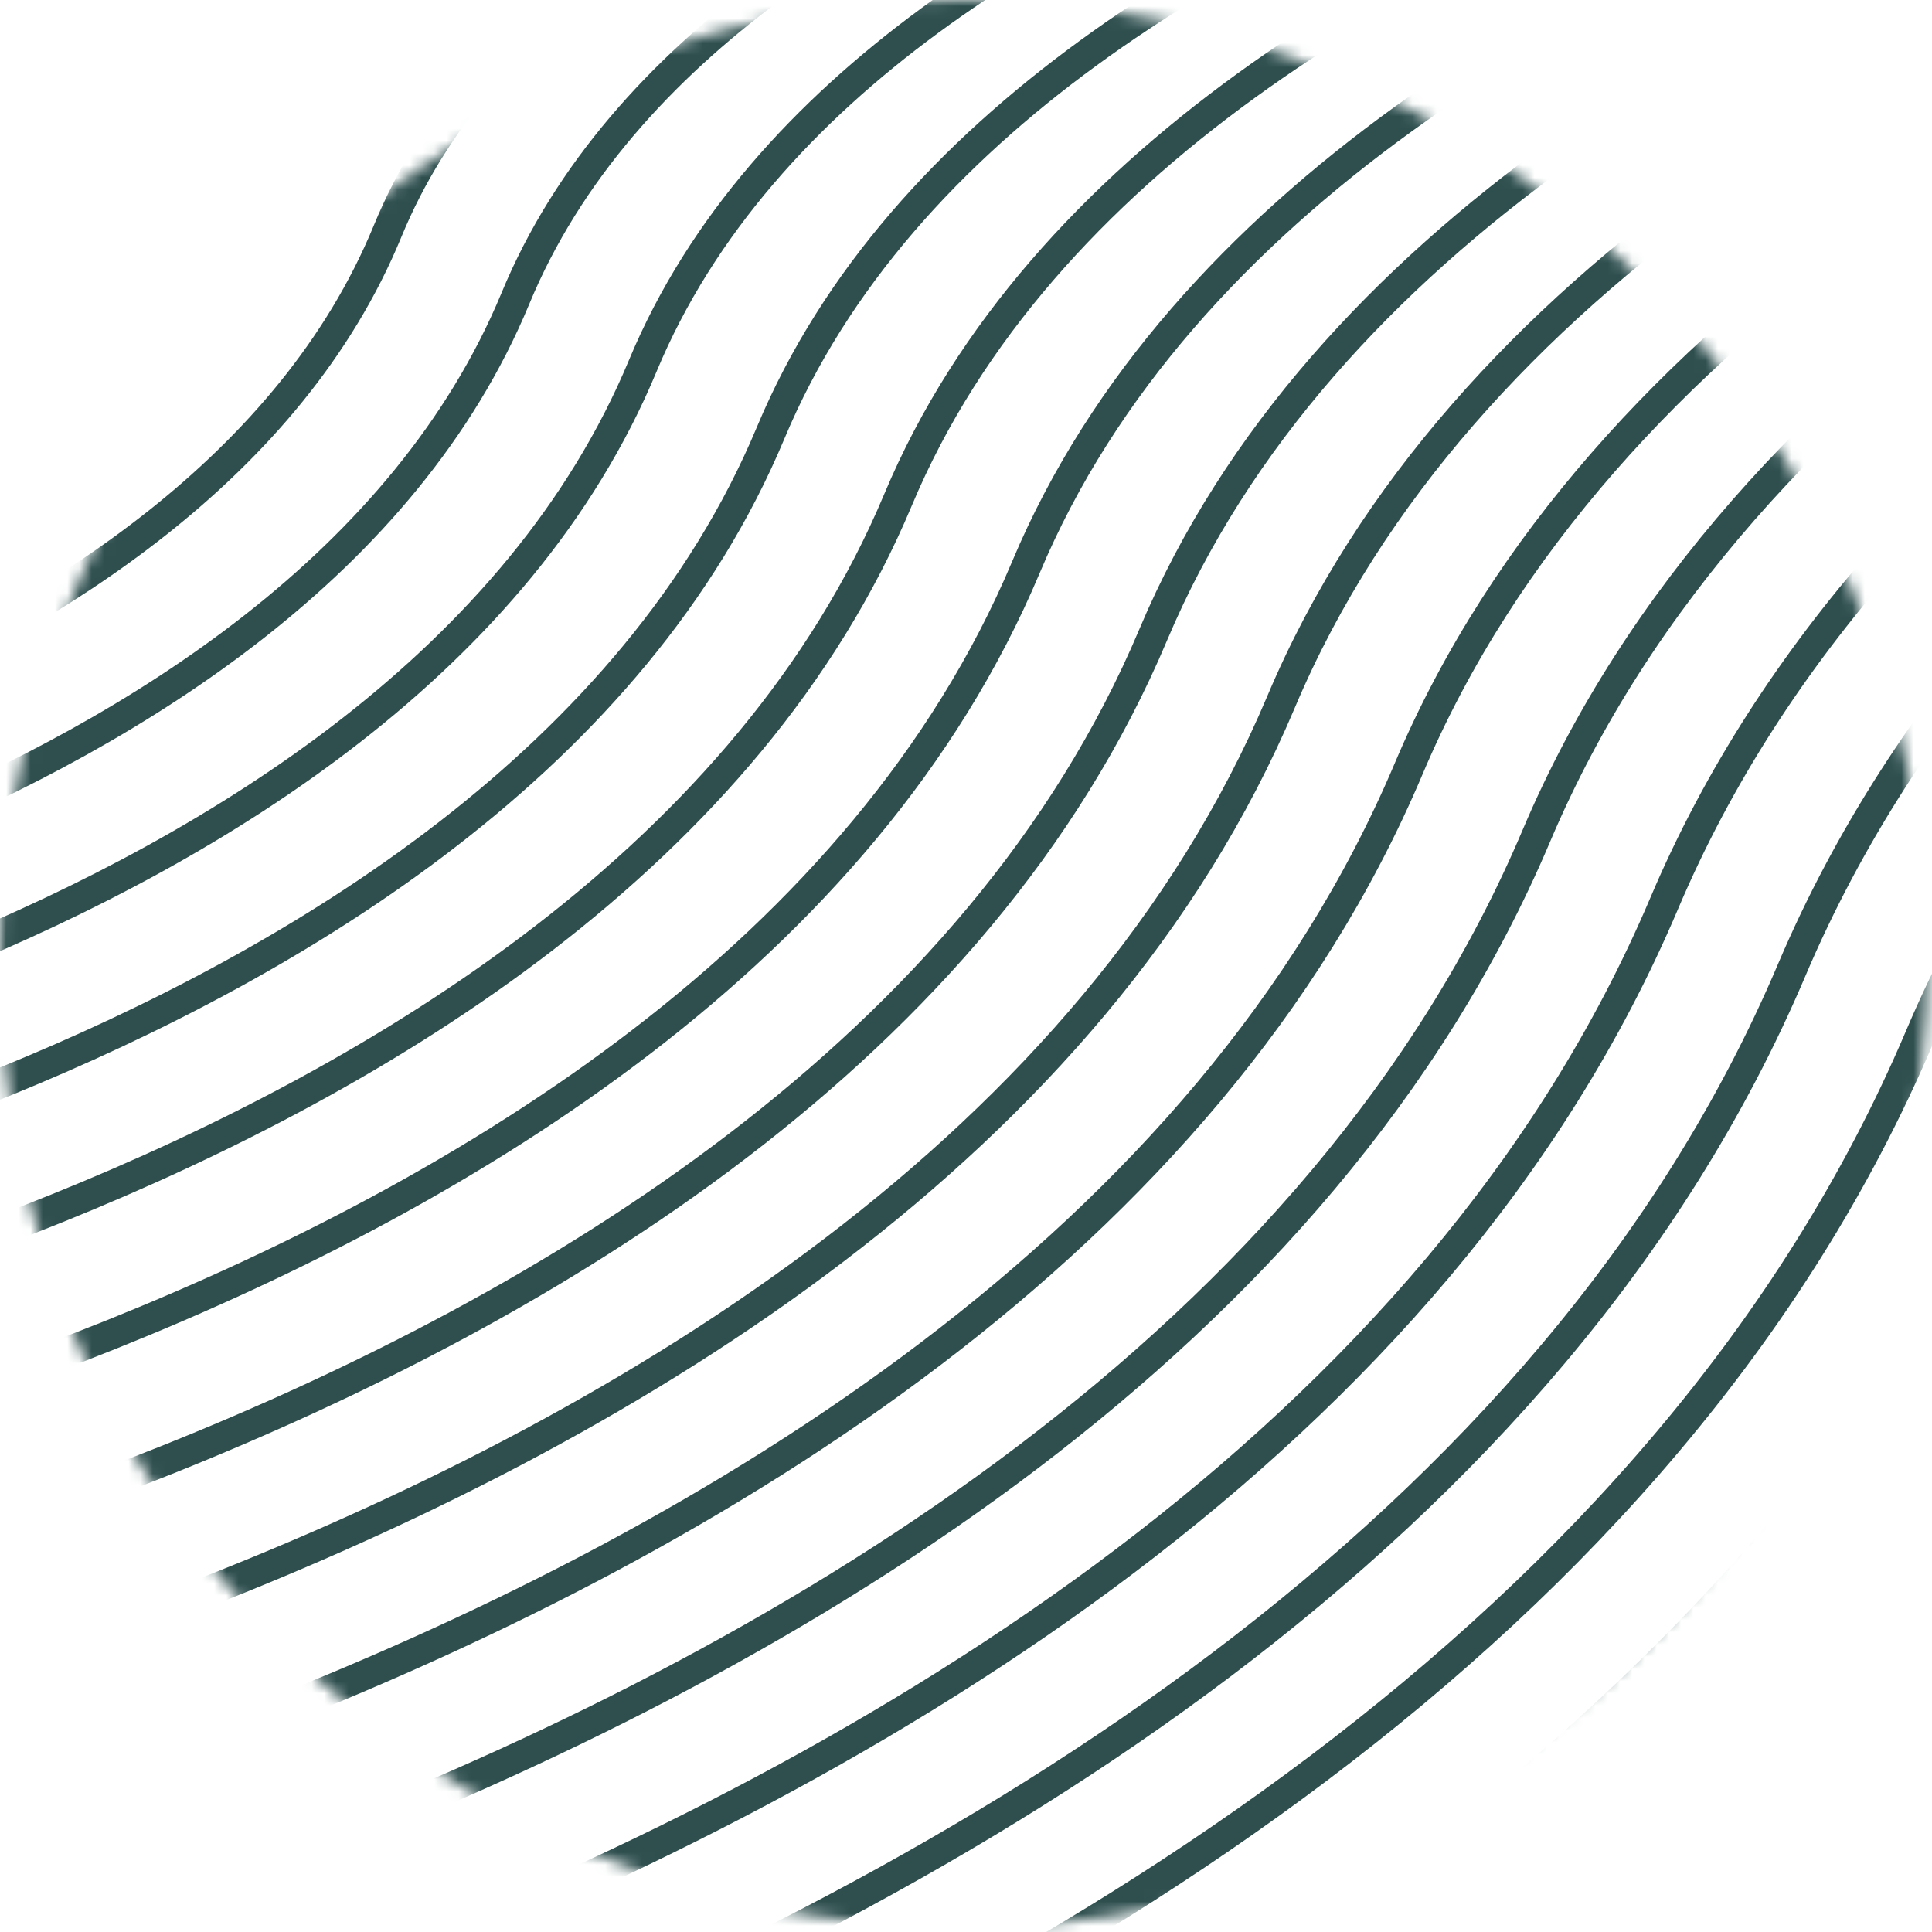 <svg width="158" height="158" viewBox="0 0 158 158" fill="none" xmlns="http://www.w3.org/2000/svg">
<mask id="mask0_1725_2" style="mask-type:alpha" maskUnits="userSpaceOnUse" x="0" y="0" width="158" height="158">
<circle cx="78.81" cy="78.81" r="77.723" fill="#C4C4C4" stroke="#2f4f4f" stroke-width="2.174"/>
</mask>
<g mask="url(#mask0_1725_2)">
<path d="M-45.8 33.051C-45.8 33.051 -9.102 26.253 0.367 2.46C9.422 -20.348 46.724 -26.479 46.724 -26.479" stroke="#2f4f4f" stroke-width="2.444" stroke-miterlimit="10"/>
<path d="M-45.8 44.487C-45.8 44.487 -0.777 36.641 10.82 7.924C21.877 -19.49 67.6 -26.479 67.6 -26.479" stroke="#2f4f4f" stroke-width="2.444" stroke-miterlimit="10"/>
<path d="M-45.8 55.955C-45.8 55.955 7.516 47.028 21.242 13.451C34.333 -18.664 88.475 -26.479 88.475 -26.479" stroke="#2f4f4f" stroke-width="2.444" stroke-miterlimit="10"/>
<path d="M-45.8 67.39C-45.8 67.39 15.84 57.416 31.695 18.915C46.788 -17.806 109.35 -26.479 109.35 -26.479" stroke="#2f4f4f" stroke-width="2.444" stroke-miterlimit="10"/>
<path d="M-45.8 78.826C-45.8 78.826 24.165 67.803 42.149 24.411C59.243 -16.949 130.194 -26.479 130.194 -26.479" stroke="#2f4f4f" stroke-width="2.444" stroke-miterlimit="10"/>
<path d="M-45.8 90.294C-45.8 90.294 32.458 78.223 52.571 29.906C71.73 -16.123 151.069 -26.479 151.069 -26.479" stroke="#2f4f4f" stroke-width="2.444" stroke-miterlimit="10"/>
<path d="M-45.8 101.73C-45.8 101.73 40.783 88.578 63.024 35.402C84.185 -15.265 171.944 -26.479 171.944 -26.479" stroke="#2f4f4f" stroke-width="2.444" stroke-miterlimit="10"/>
<path d="M-45.8 113.165C-45.8 113.165 49.107 98.966 73.446 40.866C96.641 -14.408 192.819 -26.479 192.819 -26.479" stroke="#2f4f4f" stroke-width="2.444" stroke-miterlimit="10"/>
<path d="M-45.8 124.633C-45.8 124.633 57.4 109.385 83.899 46.393C109.096 -13.582 213.663 -26.479 213.663 -26.479" stroke="#2f4f4f" stroke-width="2.444" stroke-miterlimit="10"/>
<path d="M-45.8 136.068C-45.8 136.068 65.725 119.773 94.321 51.889C121.551 -12.724 234.538 -26.479 234.538 -26.479" stroke="#2f4f4f" stroke-width="2.444" stroke-miterlimit="10"/>
<path d="M-45.8 147.536C-45.8 147.536 74.05 130.16 104.775 57.384C134.006 -11.866 255.413 -26.479 255.413 -26.479" stroke="#2f4f4f" stroke-width="2.444" stroke-miterlimit="10"/>
<path d="M-45.8 158.973C-45.8 158.973 82.343 140.548 115.196 62.88C146.462 -11.04 276.288 -26.479 276.288 -26.479" stroke="#2f4f4f" stroke-width="2.444" stroke-miterlimit="10"/>
<path d="M-45.8 170.407C-45.8 170.407 90.667 150.936 125.65 68.343C158.917 -10.183 297.163 -26.479 297.163 -26.479" stroke="#2f4f4f" stroke-width="2.444" stroke-miterlimit="10"/>
<path d="M-45.8 181.875C-45.8 181.875 98.992 161.323 136.103 73.871C171.372 -9.325 318.007 -26.479 318.007 -26.479" stroke="#2f4f4f" stroke-width="2.444" stroke-miterlimit="10"/>
<path d="M-45.8 193.312C-45.8 193.312 107.285 171.711 146.525 79.334C183.827 -8.499 338.882 -26.479 338.882 -26.479" stroke="#2f4f4f" stroke-width="2.444" stroke-miterlimit="10"/>
<path d="M-45.8 204.748C-45.8 204.748 115.61 182.098 156.979 84.83C196.283 -7.641 359.758 -26.479 359.758 -26.479" stroke="#2f4f4f" stroke-width="2.444" stroke-miterlimit="10"/>
<path d="M-45.8 216.216C-45.8 216.216 123.934 192.517 167.4 90.326C208.738 -6.784 380.633 -26.479 380.633 -26.479" stroke="#2f4f4f" stroke-width="2.444" stroke-miterlimit="10"/>
<path d="M-45.8 227.651C-45.8 227.651 132.227 202.874 177.854 95.821C221.193 -5.958 401.477 -26.479 401.477 -26.479" stroke="#2f4f4f" stroke-width="2.444" stroke-miterlimit="10"/>
</g>
</svg>
